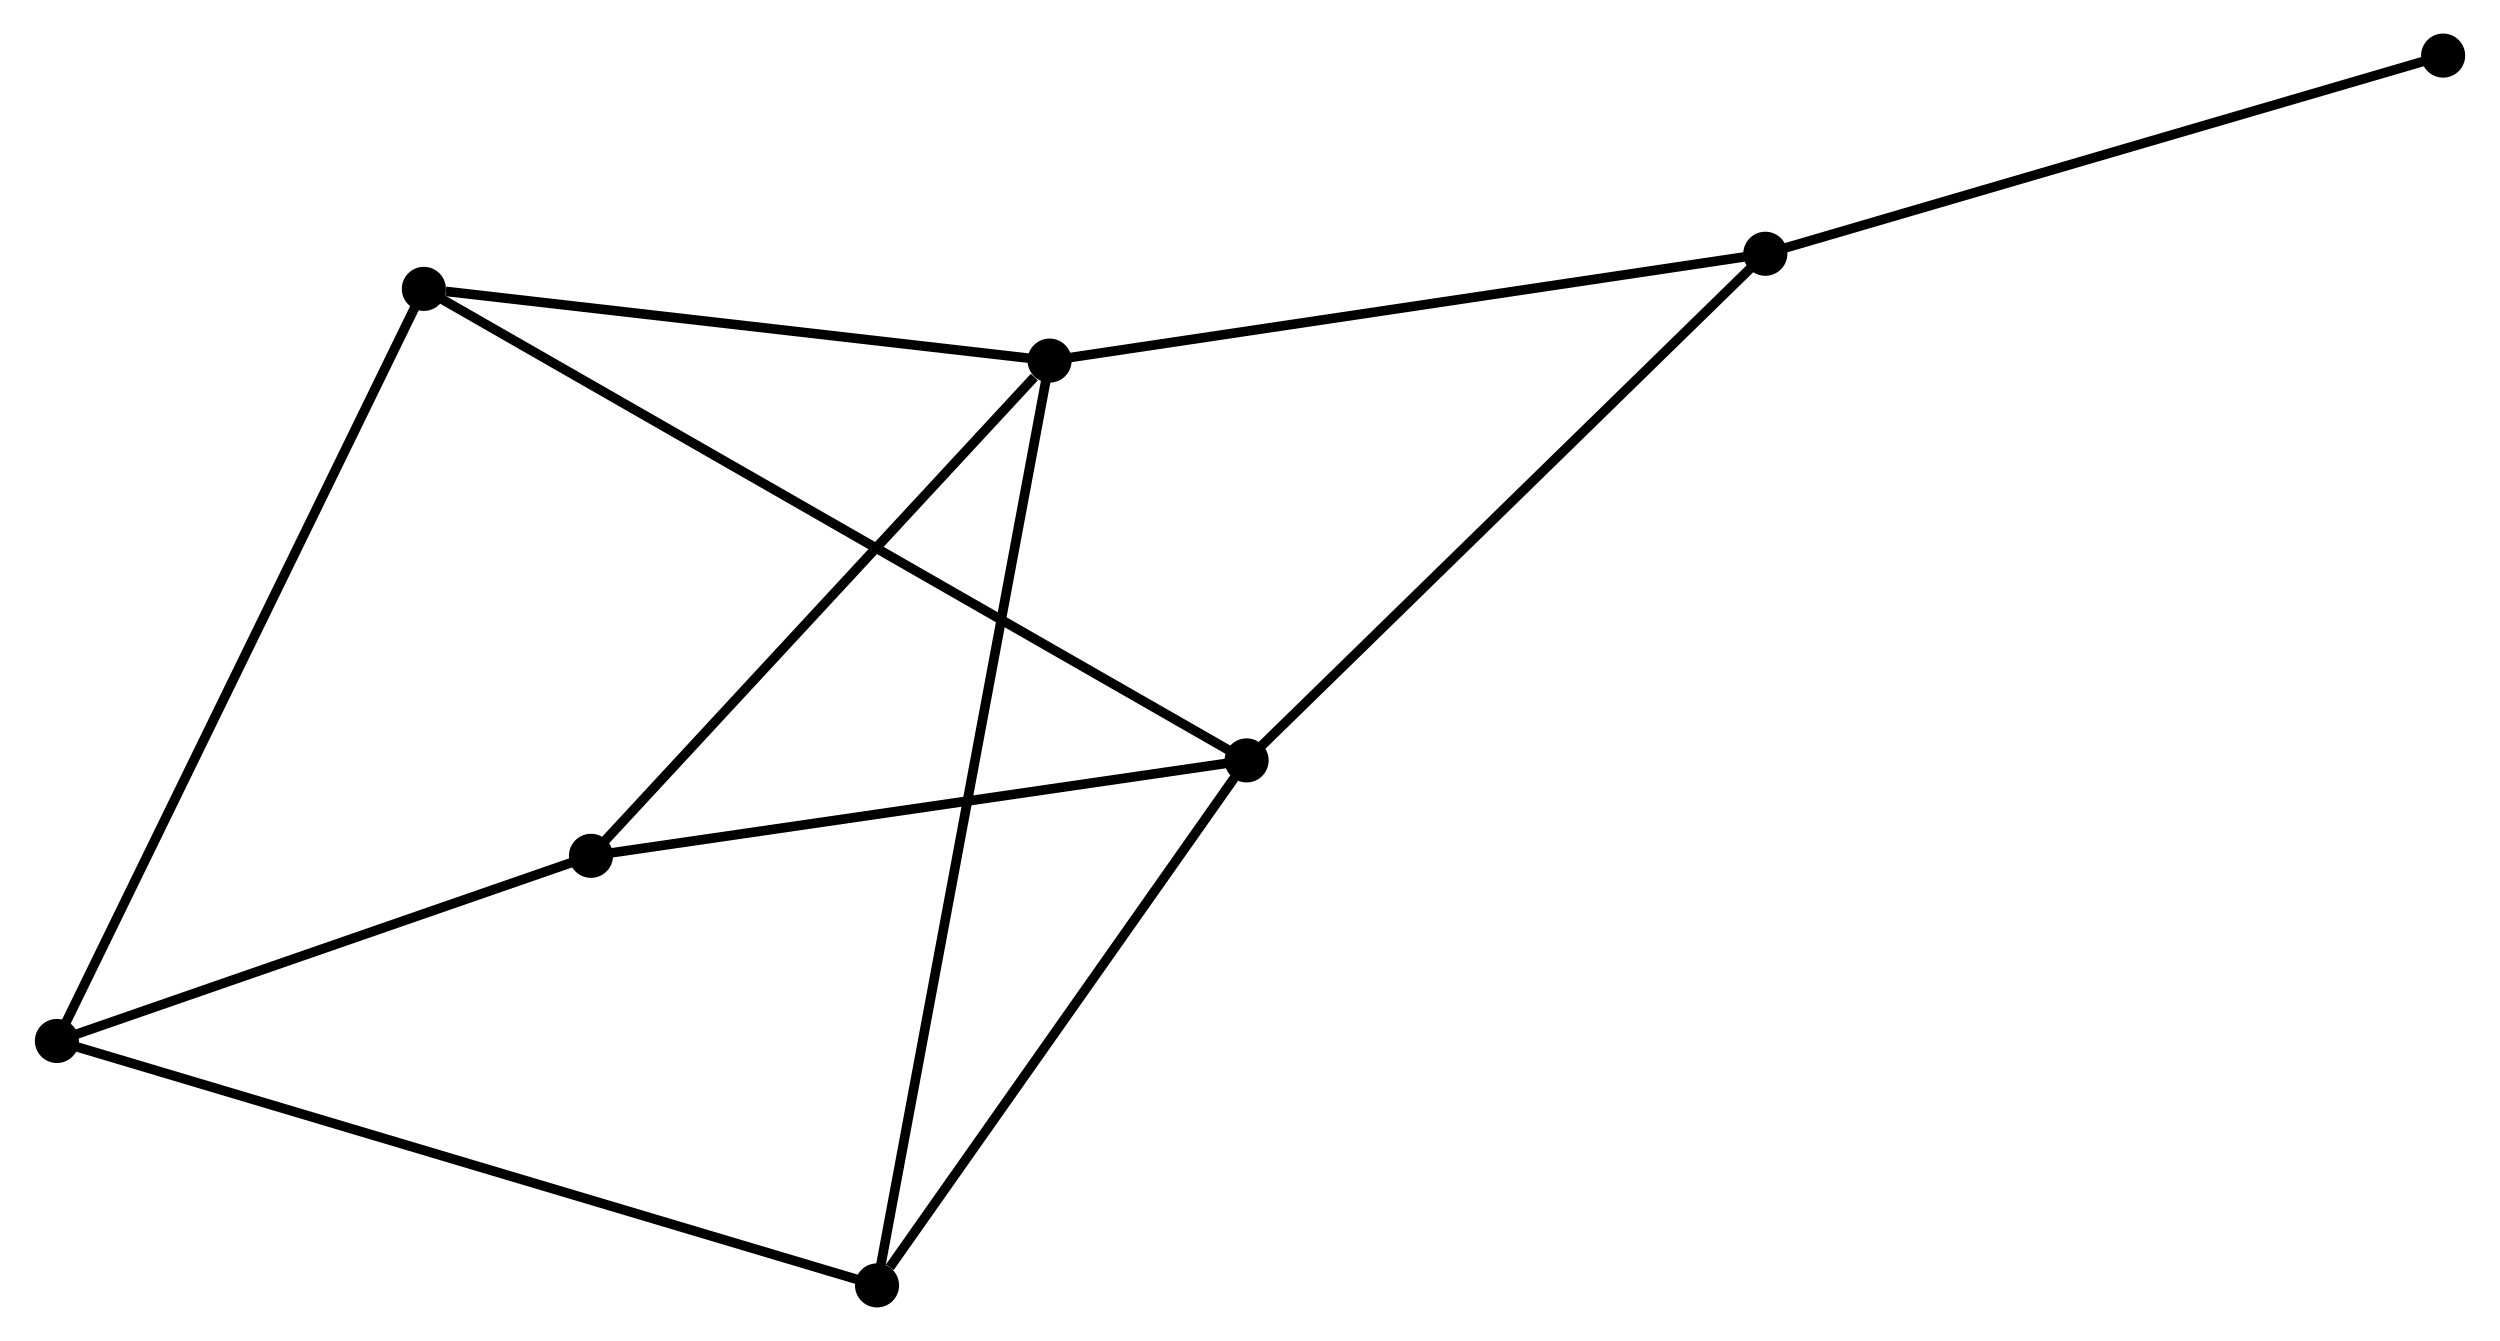 <?xml version="1.0" encoding="UTF-8" standalone="no"?>
<!DOCTYPE svg PUBLIC "-//W3C//DTD SVG 1.1//EN"
 "http://www.w3.org/Graphics/SVG/1.1/DTD/svg11.dtd">
<!-- Generated by graphviz version 2.36.0 (20140111.2315)
 -->
<!-- Title: %3 Pages: 1 -->
<svg width="261pt" height="140pt"
 viewBox="0.00 0.00 260.54 139.90" xmlns="http://www.w3.org/2000/svg" xmlns:xlink="http://www.w3.org/1999/xlink">
<g id="graph0" class="graph" transform="scale(1 1) rotate(0) translate(4 135.9)">
<title>%3</title>
<!-- 0 -->
<g id="node1" class="node"><title>0</title>
<ellipse fill="black" stroke="black" cx="125.917" cy="-56.57" rx="1.8" ry="1.8"/>
</g>
<!-- 3 -->
<g id="node2" class="node"><title>3</title>
<ellipse fill="black" stroke="black" cx="87.361" cy="-1.8" rx="1.8" ry="1.8"/>
</g>
<!-- 0&#45;&#45;3 -->
<g id="edge1" class="edge"><title>0&#45;&#45;3</title>
<path fill="none" stroke="black" d="M124.634,-54.747C118.78,-46.432 94.634,-12.131 88.688,-3.685"/>
</g>
<!-- 4 -->
<g id="node3" class="node"><title>4</title>
<ellipse fill="black" stroke="black" cx="57.518" cy="-46.617" rx="1.8" ry="1.8"/>
</g>
<!-- 0&#45;&#45;4 -->
<g id="edge2" class="edge"><title>0&#45;&#45;4</title>
<path fill="none" stroke="black" d="M123.943,-56.283C113.955,-54.829 69.069,-48.298 59.37,-46.887"/>
</g>
<!-- 5 -->
<g id="node4" class="node"><title>5</title>
<ellipse fill="black" stroke="black" cx="40.082" cy="-105.763" rx="1.8" ry="1.8"/>
</g>
<!-- 0&#45;&#45;5 -->
<g id="edge3" class="edge"><title>0&#45;&#45;5</title>
<path fill="none" stroke="black" d="M124.124,-57.597C112.953,-63.999 53.007,-98.355 41.865,-104.741"/>
</g>
<!-- 6 -->
<g id="node5" class="node"><title>6</title>
<ellipse fill="black" stroke="black" cx="180.031" cy="-109.426" rx="1.8" ry="1.8"/>
</g>
<!-- 0&#45;&#45;6 -->
<g id="edge4" class="edge"><title>0&#45;&#45;6</title>
<path fill="none" stroke="black" d="M127.254,-57.876C134.676,-65.126 170.741,-100.352 178.542,-107.971"/>
</g>
<!-- 7 -->
<g id="node8" class="node"><title>7</title>
<ellipse fill="black" stroke="black" cx="250.744" cy="-130.1" rx="1.8" ry="1.8"/>
</g>
<!-- 6&#45;&#45;7 -->
<g id="edge12" class="edge"><title>6&#45;&#45;7</title>
<path fill="none" stroke="black" d="M181.779,-109.937C191.477,-112.773 238.605,-126.551 248.798,-129.531"/>
</g>
<!-- 1 -->
<g id="node6" class="node"><title>1</title>
<ellipse fill="black" stroke="black" cx="105.362" cy="-98.281" rx="1.8" ry="1.8"/>
</g>
<!-- 1&#45;&#45;3 -->
<g id="edge5" class="edge"><title>1&#45;&#45;3</title>
<path fill="none" stroke="black" d="M104.986,-96.266C102.644,-83.71 90.072,-16.328 87.735,-3.804"/>
</g>
<!-- 1&#45;&#45;4 -->
<g id="edge6" class="edge"><title>1&#45;&#45;4</title>
<path fill="none" stroke="black" d="M103.77,-96.562C96.377,-88.578 65.465,-55.199 58.792,-47.993"/>
</g>
<!-- 1&#45;&#45;5 -->
<g id="edge7" class="edge"><title>1&#45;&#45;5</title>
<path fill="none" stroke="black" d="M103.479,-98.497C94.114,-99.57 52.599,-104.328 42.367,-105.501"/>
</g>
<!-- 1&#45;&#45;6 -->
<g id="edge8" class="edge"><title>1&#45;&#45;6</title>
<path fill="none" stroke="black" d="M107.208,-98.557C117.539,-100.099 168.089,-107.644 178.25,-109.161"/>
</g>
<!-- 2 -->
<g id="node7" class="node"><title>2</title>
<ellipse fill="black" stroke="black" cx="1.8" cy="-27.301" rx="1.8" ry="1.8"/>
</g>
<!-- 2&#45;&#45;3 -->
<g id="edge9" class="edge"><title>2&#45;&#45;3</title>
<path fill="none" stroke="black" d="M3.587,-26.769C14.722,-23.45 74.478,-5.64 85.584,-2.33"/>
</g>
<!-- 2&#45;&#45;4 -->
<g id="edge10" class="edge"><title>2&#45;&#45;4</title>
<path fill="none" stroke="black" d="M3.654,-27.944C12.113,-30.877 47.009,-42.974 55.6,-45.953"/>
</g>
<!-- 2&#45;&#45;5 -->
<g id="edge11" class="edge"><title>2&#45;&#45;5</title>
<path fill="none" stroke="black" d="M2.6,-28.94C7.582,-39.151 34.318,-93.948 39.287,-104.133"/>
</g>
</g>
</svg>
